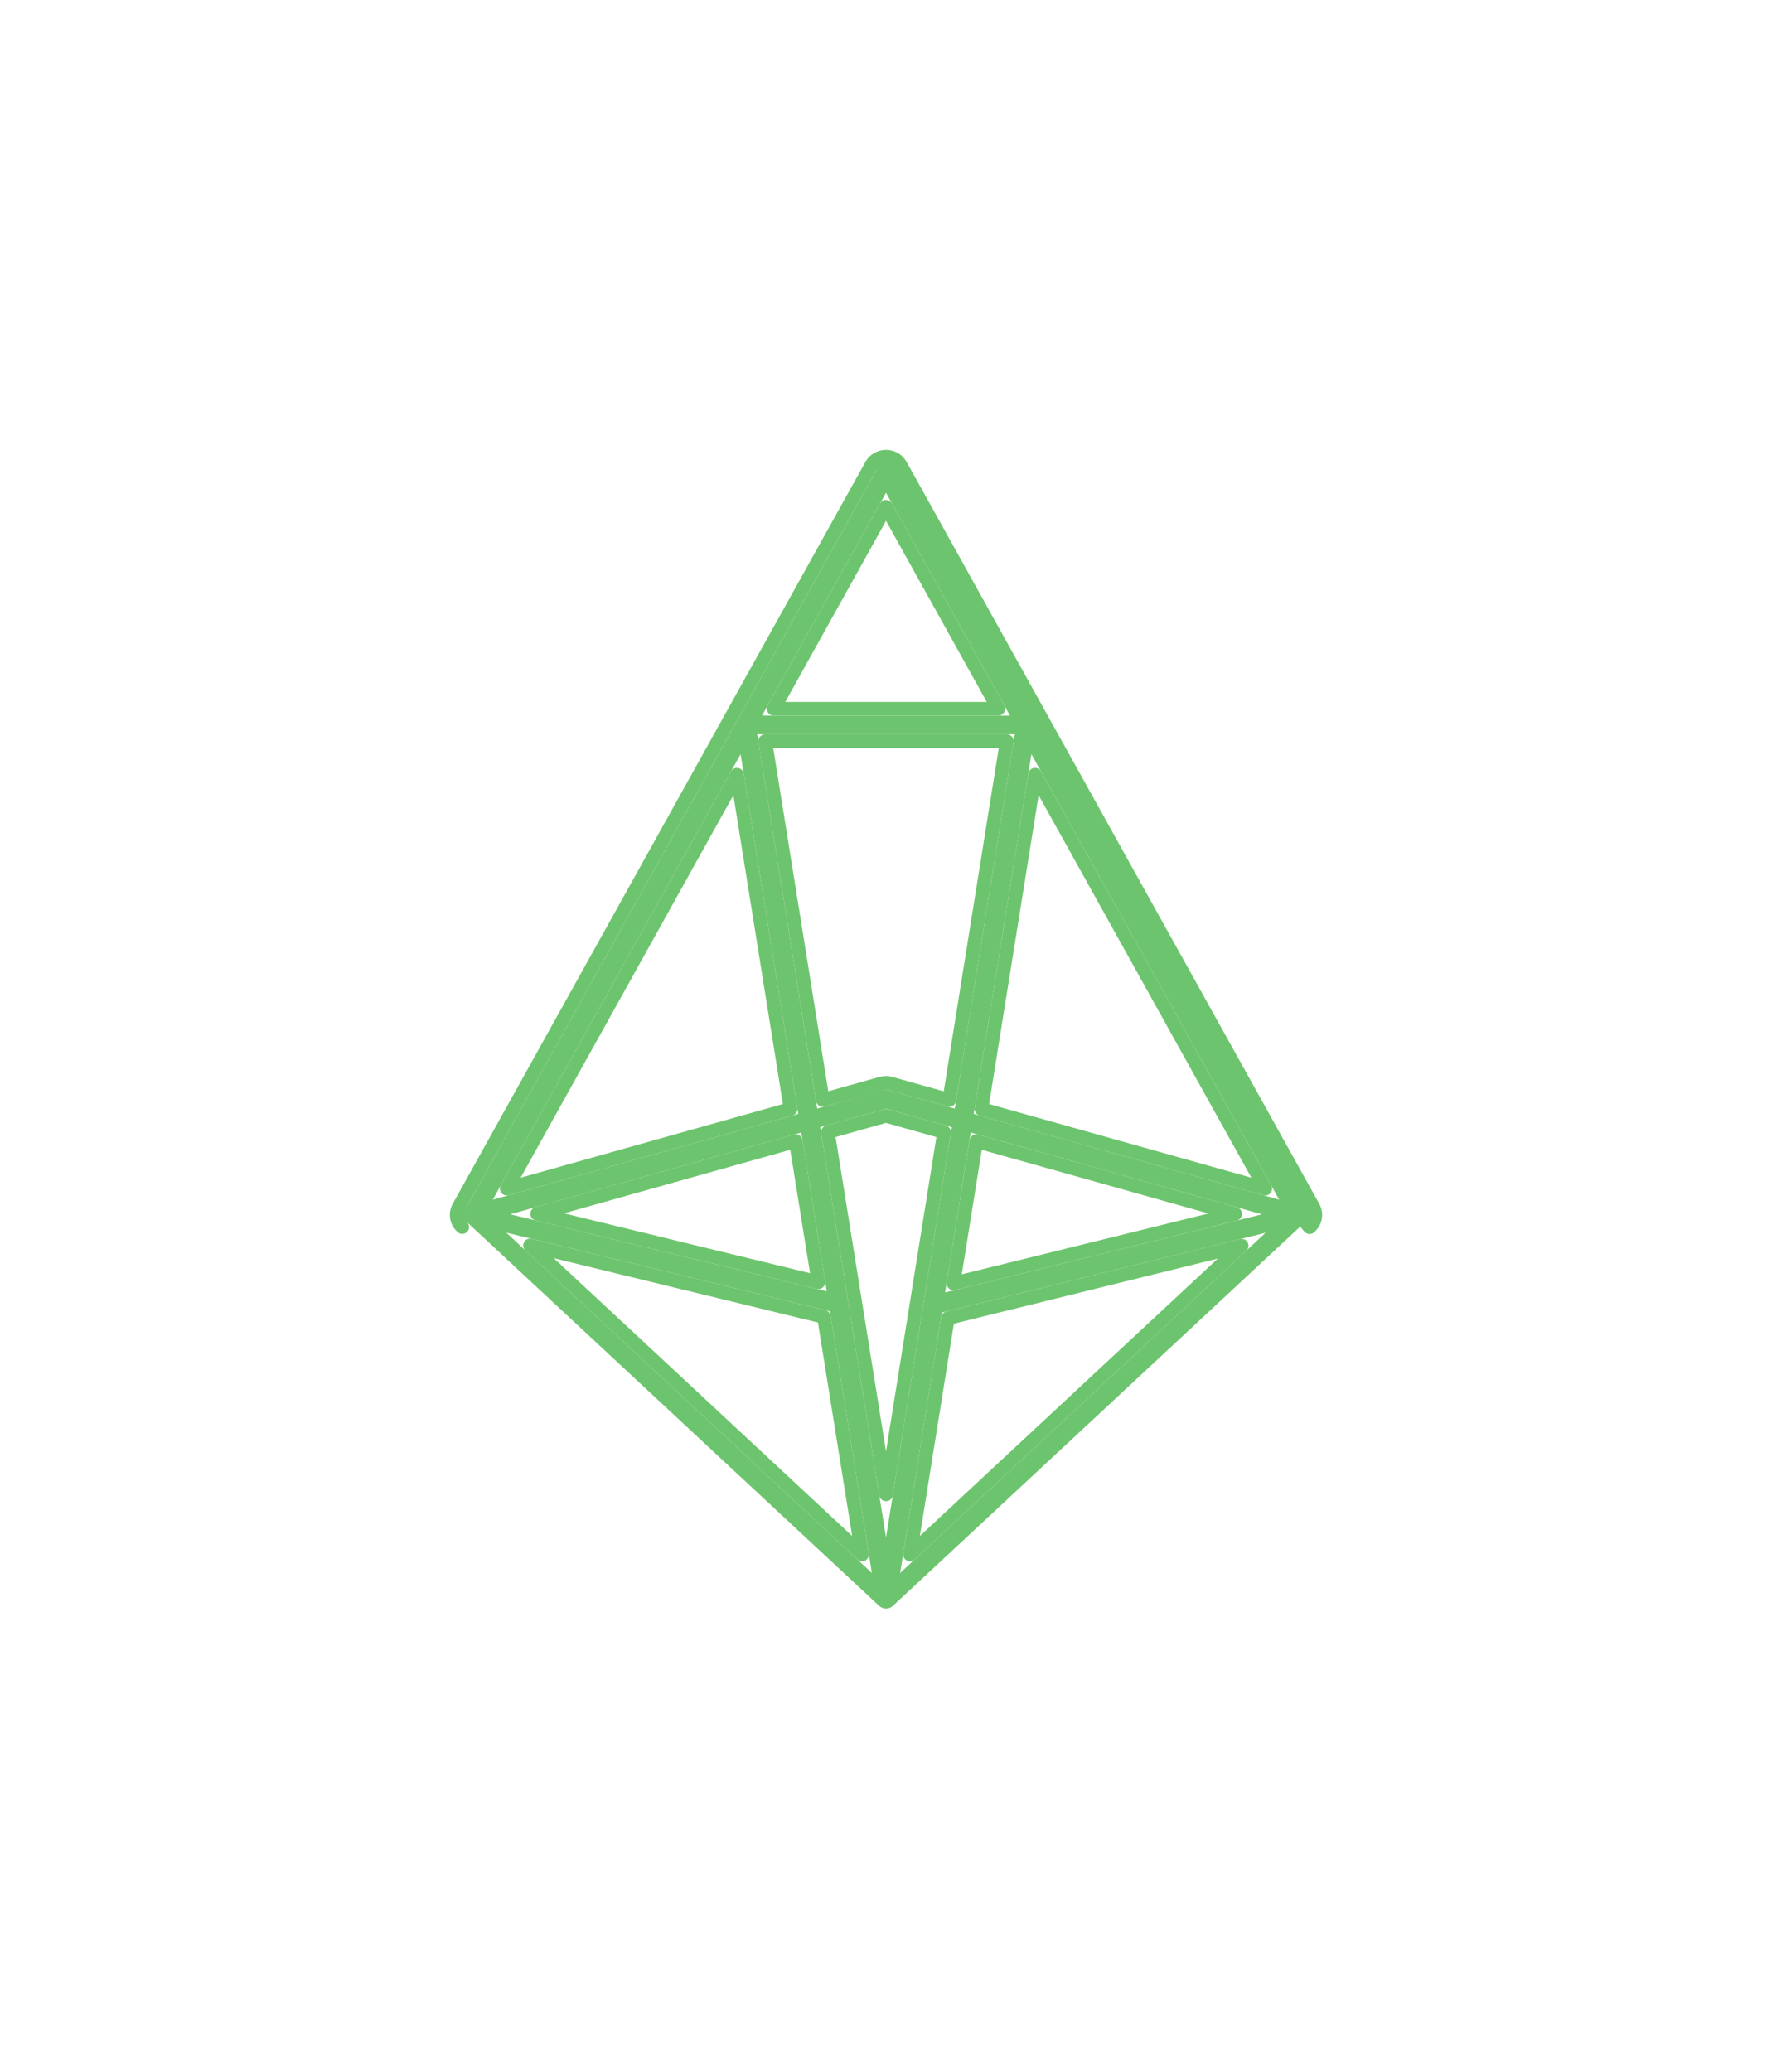 <svg width="65" height="76" viewBox="0 0 65 76" fill="none" xmlns="http://www.w3.org/2000/svg">
<g opacity="0.95" filter="url(#filter0_d_786_1565)">
<path fill-rule="evenodd" clip-rule="evenodd" d="M32.818 17.182C32.755 17.07 32.633 17 32.501 17C32.368 17 32.246 17.07 32.184 17.182L17.042 44.4C17.02 44.439 17.007 44.481 17.002 44.523C17 44.538 17 44.553 17 44.568C17.001 44.61 17.01 44.652 17.026 44.69C17.047 44.74 17.08 44.784 17.123 44.82L32.25 58.903C32.39 59.032 32.612 59.032 32.751 58.903L47.877 44.82C47.882 44.816 47.886 44.812 47.891 44.808C47.926 44.775 47.955 44.735 47.974 44.689C47.989 44.655 47.997 44.618 47.999 44.581L48 44.57L48 44.561C48 44.549 47.999 44.537 47.998 44.525C47.993 44.482 47.98 44.439 47.958 44.4L32.818 17.182ZM46.923 44.002L37.834 27.662L35.718 40.855L46.923 44.002ZM37.046 26.246L32.501 18.074L27.955 26.246H37.046ZM27.166 27.663L18.077 44.002L29.282 40.855L27.166 27.663ZM18.572 45.211L31.983 57.696L30.444 48.1L18.572 45.211ZM33.018 57.696L46.422 45.217L34.558 48.142L34.553 48.144L34.55 48.145L33.018 57.696ZM18.717 44.538L29.392 41.54L30.326 47.363L18.717 44.538ZM32.499 40.667L30.087 41.344L32.501 56.392L34.913 41.345L32.499 40.667ZM37.224 26.932L35.023 40.66L32.605 39.981C32.572 39.971 32.536 39.966 32.499 39.966C32.463 39.966 32.427 39.971 32.393 39.981L29.977 40.66L27.776 26.932H37.224ZM34.668 47.406L35.608 41.54L46.291 44.54L34.668 47.406Z" fill="#66C167"/>
<path d="M48.249 44.595L48.249 44.595C48.245 44.662 48.23 44.726 48.205 44.785M48.249 44.595L47.891 44.808L48.06 44.992C48.121 44.935 48.171 44.866 48.205 44.785M48.249 44.595L48.249 44.591M48.249 44.595L48.249 44.591M48.205 44.785L47.974 44.689L48.205 44.785C48.205 44.785 48.205 44.785 48.205 44.785ZM48.249 44.591L48.25 44.581L48.25 44.581M48.249 44.591L48.25 44.581M48.25 44.581L48.25 44.573M48.25 44.581L48.25 44.573M48.25 44.573L48.25 44.565H48.25M48.25 44.573L48.25 44.565M48.25 44.565L48.25 44.562M48.25 44.565L48.25 44.562M48.25 44.562C48.25 44.54 48.249 44.519 48.246 44.497L48.25 44.562ZM32.501 16.75C32.72 16.75 32.928 16.866 33.036 17.061L48.176 44.278C48.215 44.347 48.238 44.421 48.246 44.497L32.501 16.75ZM32.501 16.75C32.281 16.75 32.074 16.866 31.965 17.061M32.501 16.75L31.965 17.061M31.965 17.061L16.824 44.278M31.965 17.061L16.824 44.278M16.824 44.278C16.786 44.346 16.762 44.42 16.754 44.494M16.824 44.278L16.754 44.494M16.754 44.494C16.751 44.52 16.75 44.546 16.75 44.573L17 44.568M16.754 44.494L17 44.568M17 44.568L16.75 44.572C16.752 44.648 16.768 44.72 16.796 44.788M17 44.568L16.796 44.788M16.796 44.788C16.832 44.872 16.887 44.947 16.957 45.007L16.796 44.788ZM30.18 40.343L32.322 39.742C32.322 39.742 32.323 39.741 32.324 39.741C32.38 39.725 32.439 39.716 32.499 39.716L30.18 40.343ZM30.18 40.343L28.069 27.182H36.931L34.821 40.344L32.677 39.742C32.676 39.742 32.675 39.741 32.675 39.741C32.618 39.725 32.559 39.716 32.499 39.716L30.18 40.343ZM48.043 45.007L48.047 45.003L47.877 44.82L48.038 45.012C48.039 45.01 48.041 45.009 48.043 45.007ZM45.547 45.69L33.38 57.017L34.77 48.348L45.547 45.69ZM36 40.675L37.966 28.414L46.413 43.599L36 40.675ZM28.38 25.996L32.501 18.588L36.621 25.996H28.38ZM29 40.675L18.587 43.599L27.034 28.415L29 40.675ZM31.621 57.017L19.443 45.68L30.224 48.304L31.621 57.017ZM19.703 44.52L29.19 41.856L30.02 47.031L19.703 44.52ZM32.501 54.813L30.369 41.525L32.499 40.927L34.631 41.525L32.501 54.813ZM34.974 47.073L35.811 41.857L45.31 44.524L34.974 47.073Z" stroke="#66C167" stroke-width="0.5" stroke-linecap="round" stroke-linejoin="round"/>
</g>
<defs>
<filter id="filter0_d_786_1565" x="0.5" y="0.5" width="64" height="75" filterUnits="userSpaceOnUse" color-interpolation-filters="sRGB">
<feFlood flood-opacity="0" result="BackgroundImageFix"/>
<feColorMatrix in="SourceAlpha" type="matrix" values="0 0 0 0 0 0 0 0 0 0 0 0 0 0 0 0 0 0 127 0" result="hardAlpha"/>
<feOffset/>
<feGaussianBlur stdDeviation="8"/>
<feComposite in2="hardAlpha" operator="out"/>
<feColorMatrix type="matrix" values="0 0 0 0 0.621 0 0 0 0 1 0 0 0 0 0.433 0 0 0 0.25 0"/>
<feBlend mode="normal" in2="BackgroundImageFix" result="effect1_dropShadow_786_1565"/>
<feBlend mode="normal" in="SourceGraphic" in2="effect1_dropShadow_786_1565" result="shape"/>
</filter>
</defs>
</svg>
